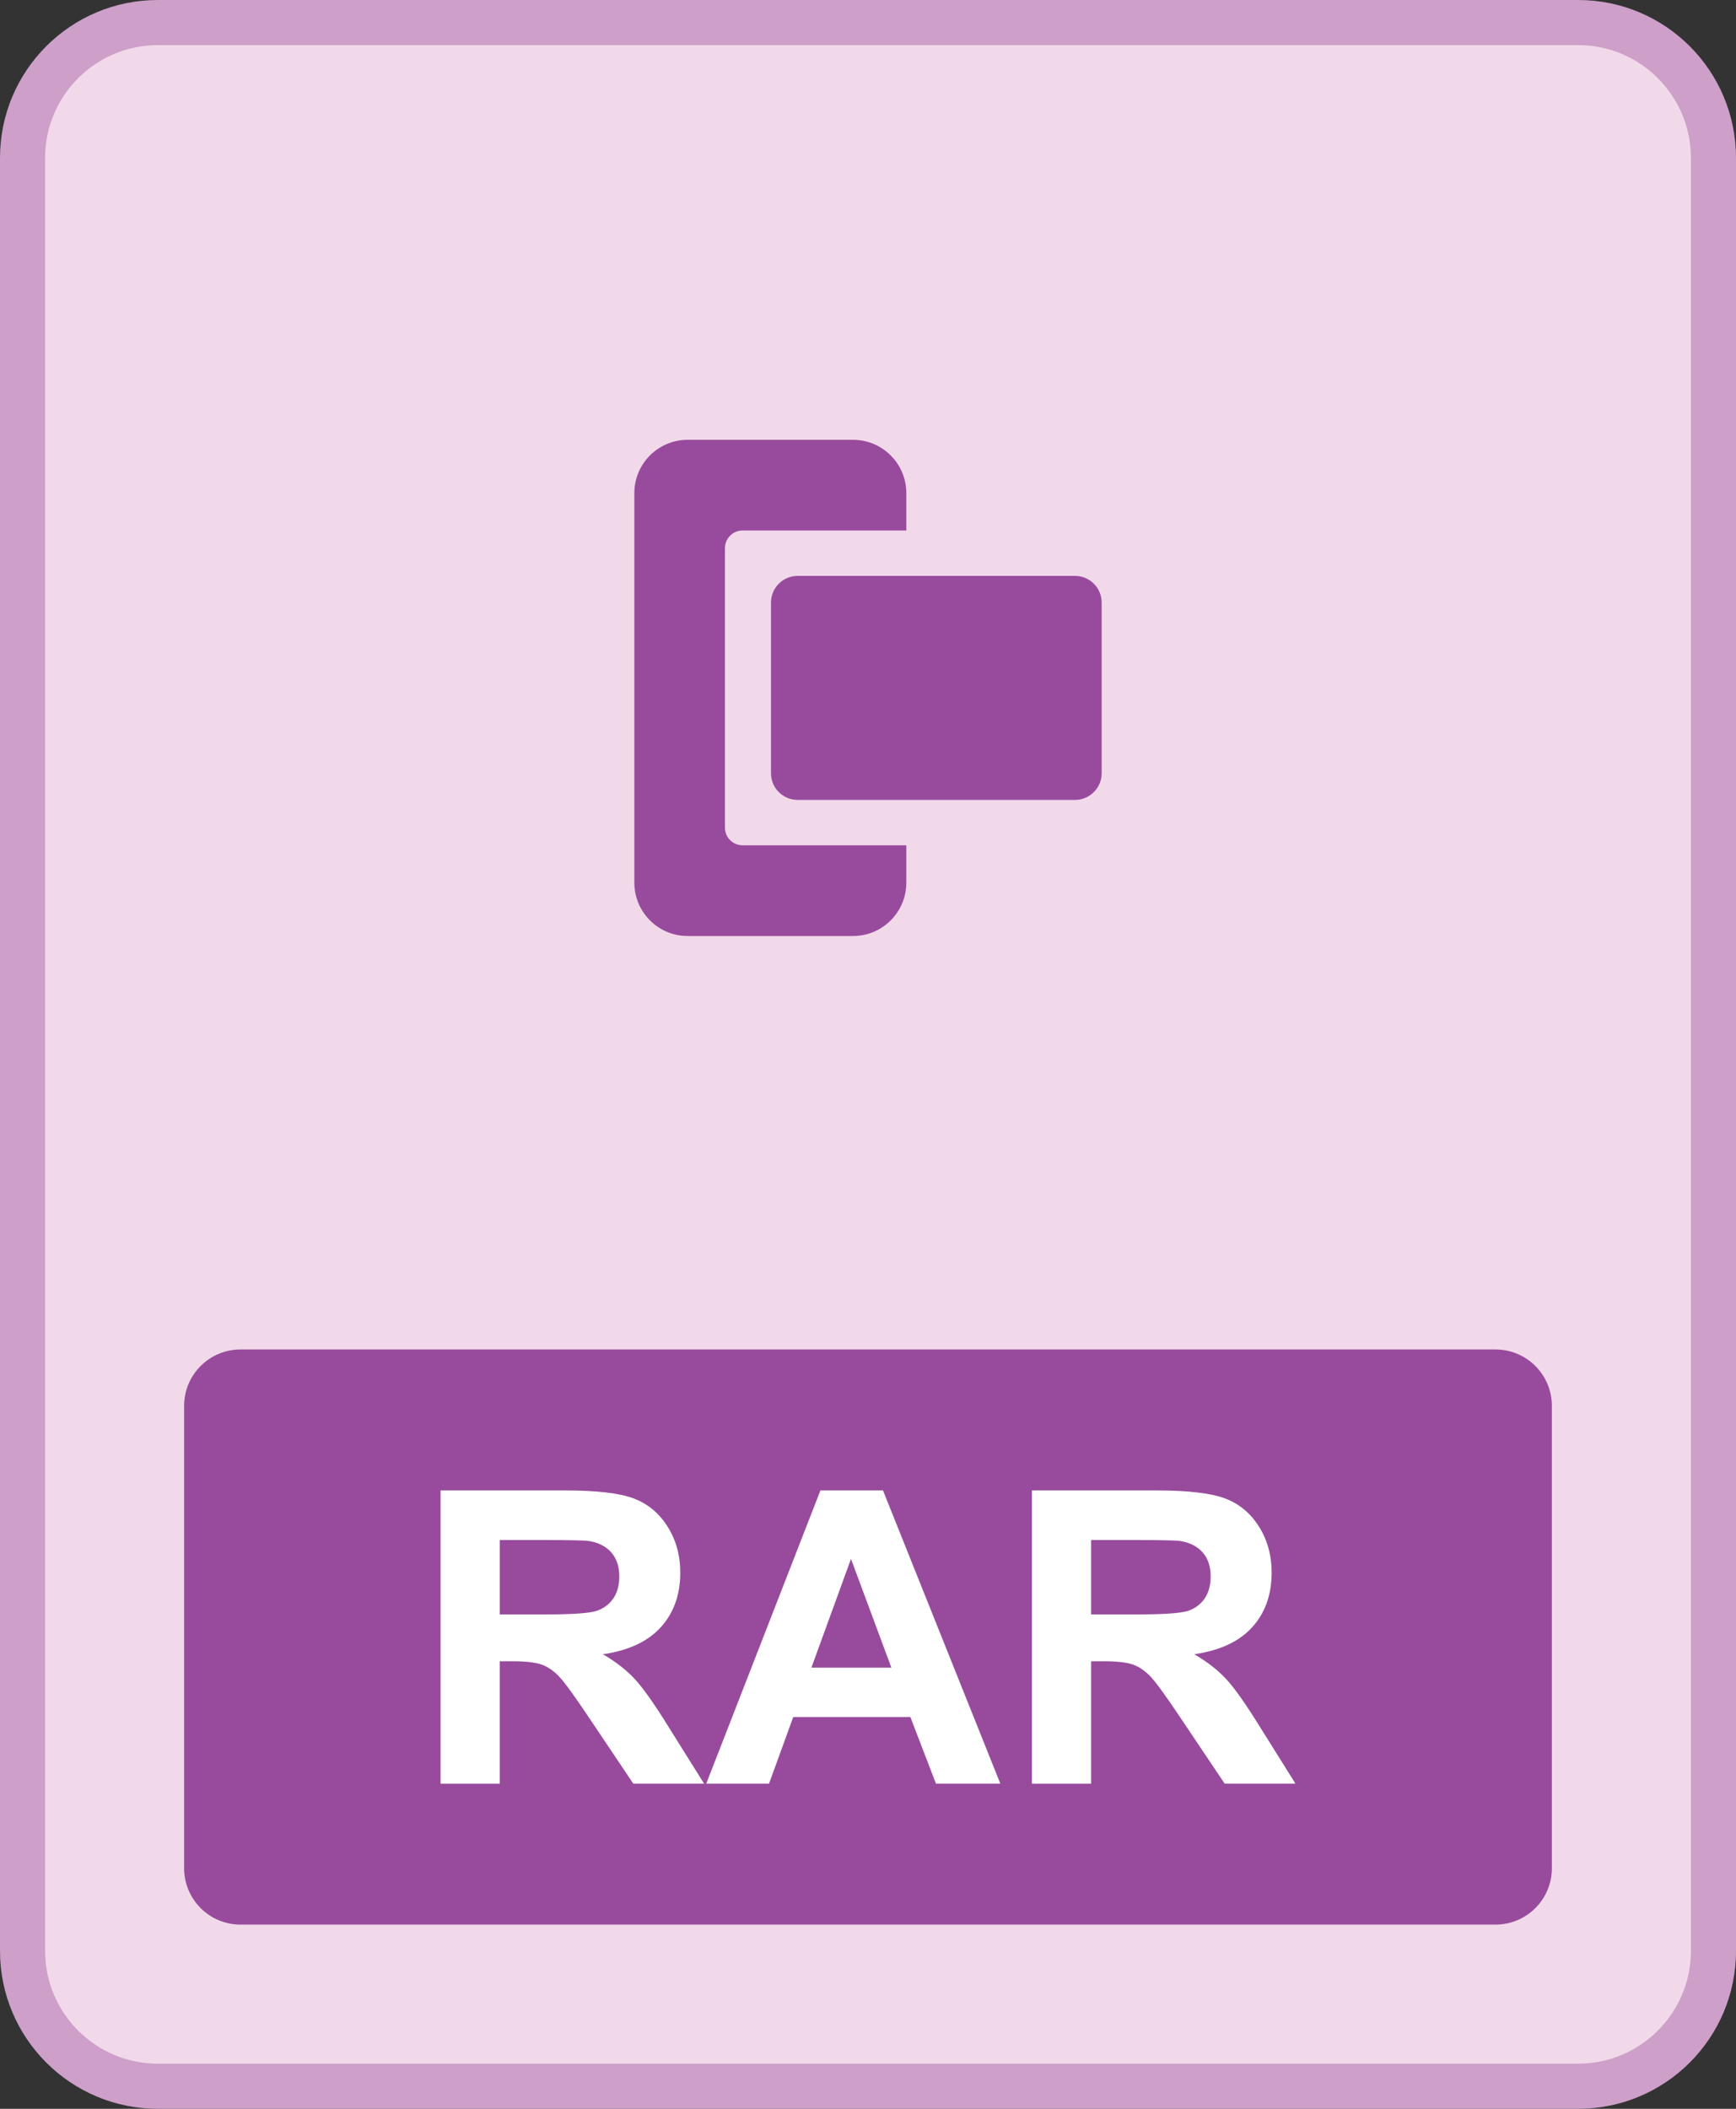 <?xml version="1.0" encoding="utf-8"?>
<!-- Generator: Adobe Illustrator 16.0.0, SVG Export Plug-In . SVG Version: 6.00 Build 0)  -->
<!DOCTYPE svg PUBLIC "-//W3C//DTD SVG 1.1//EN" "http://www.w3.org/Graphics/SVG/1.1/DTD/svg11.dtd">
<svg version="1.1" id="Layer_1" xmlns="http://www.w3.org/2000/svg" xmlns:xlink="http://www.w3.org/1999/xlink" x="0px" y="0px"
	 width="154px" height="187px" viewBox="0 0 154 187" enable-background="new 0 0 154 187" xml:space="preserve">
<rect x="0" y="0" width="154" height="187" fill="#333333" stroke="none"/>
<g>
	<g>
		<path fill="#F1D9E9" d="M14,185c-6.617,0-12-5.383-12-12V14C2,7.383,7.383,2,14,2h126c6.617,0,12,5.383,12,12v159
			c0,6.617-5.383,12-12,12H14z"/>
		<path fill="#CD9FC9" d="M140,4c5.514,0,10,4.486,10,10v159c0,5.514-4.486,10-10,10H14c-5.514,0-10-4.486-10-10V14
			C4,8.486,8.486,4,14,4H140 M140,0H14C6.268,0,0,6.268,0,14v159c0,7.732,6.268,14,14,14h126c7.732,0,14-6.268,14-14V14
			C154,6.268,147.732,0,140,0L140,0z"/>
	</g>
	<path fill="#984B9D" d="M137.666,165.666c0,2.762-2.238,5-5,5H21.333c-2.761,0-5-2.238-5-5v-41c0-2.761,2.239-5,5-5h111.333
		c2.762,0,5,2.239,5,5V165.666z"/>
	<g>
		<path fill="#984B9D" d="M67.449,74.958h-1.576c-0.863,0-1.564-0.701-1.564-1.565v-4.484v-6.943v-1.928V57.48v-8.871
			c0-0.865,0.701-1.566,1.564-1.566h1.576h3.277H80.4v-3.312c0-2.612-2.119-4.731-4.731-4.731H61.002
			c-2.613,0-4.731,2.119-4.731,4.731V78.27c0,2.614,2.118,4.732,4.731,4.732h14.667c2.612,0,4.731-2.118,4.731-4.732v-3.312h-9.674
			H67.449z"/>
		<path fill="#984B9D" d="M95.363,51.068H70.759c-1.307,0-2.365,1.059-2.365,2.365v2.379v1.994v6.388v1.243v3.13
			c0,1.307,1.059,2.365,2.365,2.365h24.604c1.307,0,2.365-1.059,2.365-2.365v-3.13v-1.243v-6.388v-1.994v-2.379
			C97.729,52.127,96.67,51.068,95.363,51.068z"/>
	</g>
	<g>
		<path fill="#FFFFFF" d="M39.082,158.166v-26h11.049c2.777,0,4.797,0.234,6.057,0.701c1.259,0.467,2.268,1.297,3.023,2.492
			c0.757,1.193,1.135,2.56,1.135,4.096c0,1.951-0.572,3.563-1.72,4.833c-1.147,1.271-2.861,2.073-5.144,2.403
			c1.135,0.662,2.072,1.39,2.812,2.182c0.739,0.793,1.734,2.199,2.988,4.221l3.175,5.072h-6.279l-3.795-5.656
			c-1.348-2.022-2.27-3.297-2.766-3.822c-0.497-0.527-1.023-0.887-1.58-1.082c-0.555-0.195-1.436-0.293-2.643-0.293h-1.063v10.854
			H39.082z M44.332,143.162h3.883c2.519,0,4.092-0.105,4.719-0.319c0.625-0.212,1.116-0.579,1.472-1.099
			c0.354-0.521,0.532-1.171,0.532-1.951c0-0.875-0.234-1.582-0.701-2.119c-0.467-0.538-1.126-0.879-1.977-1.021
			c-0.427-0.059-1.703-0.089-3.832-0.089h-4.096V143.162z"/>
		<path fill="#FFFFFF" d="M88.74,158.166h-5.711l-2.27-5.906H70.367l-2.146,5.906h-5.569l10.127-26h5.551L88.74,158.166z
			 M79.074,147.88l-3.583-9.647l-3.512,9.647H79.074z"/>
		<path fill="#FFFFFF" d="M91.543,158.166v-26h11.049c2.779,0,4.797,0.234,6.057,0.701s2.268,1.297,3.023,2.492
			c0.758,1.193,1.135,2.56,1.135,4.096c0,1.951-0.572,3.563-1.719,4.833c-1.146,1.271-2.861,2.073-5.145,2.403
			c1.137,0.662,2.072,1.39,2.813,2.182c0.738,0.793,1.734,2.199,2.988,4.221l3.174,5.072h-6.277l-3.797-5.656
			c-1.348-2.022-2.27-3.297-2.766-3.822c-0.498-0.527-1.023-0.887-1.578-1.082c-0.557-0.195-1.438-0.293-2.643-0.293h-1.064v10.854
			H91.543z M96.793,143.162h3.883c2.52,0,4.092-0.105,4.719-0.319c0.627-0.212,1.117-0.579,1.471-1.099
			c0.355-0.521,0.533-1.171,0.533-1.951c0-0.875-0.234-1.582-0.701-2.119c-0.467-0.538-1.127-0.879-1.977-1.021
			c-0.426-0.059-1.703-0.089-3.832-0.089h-4.096V143.162z"/>
	</g>
</g>
</svg>
